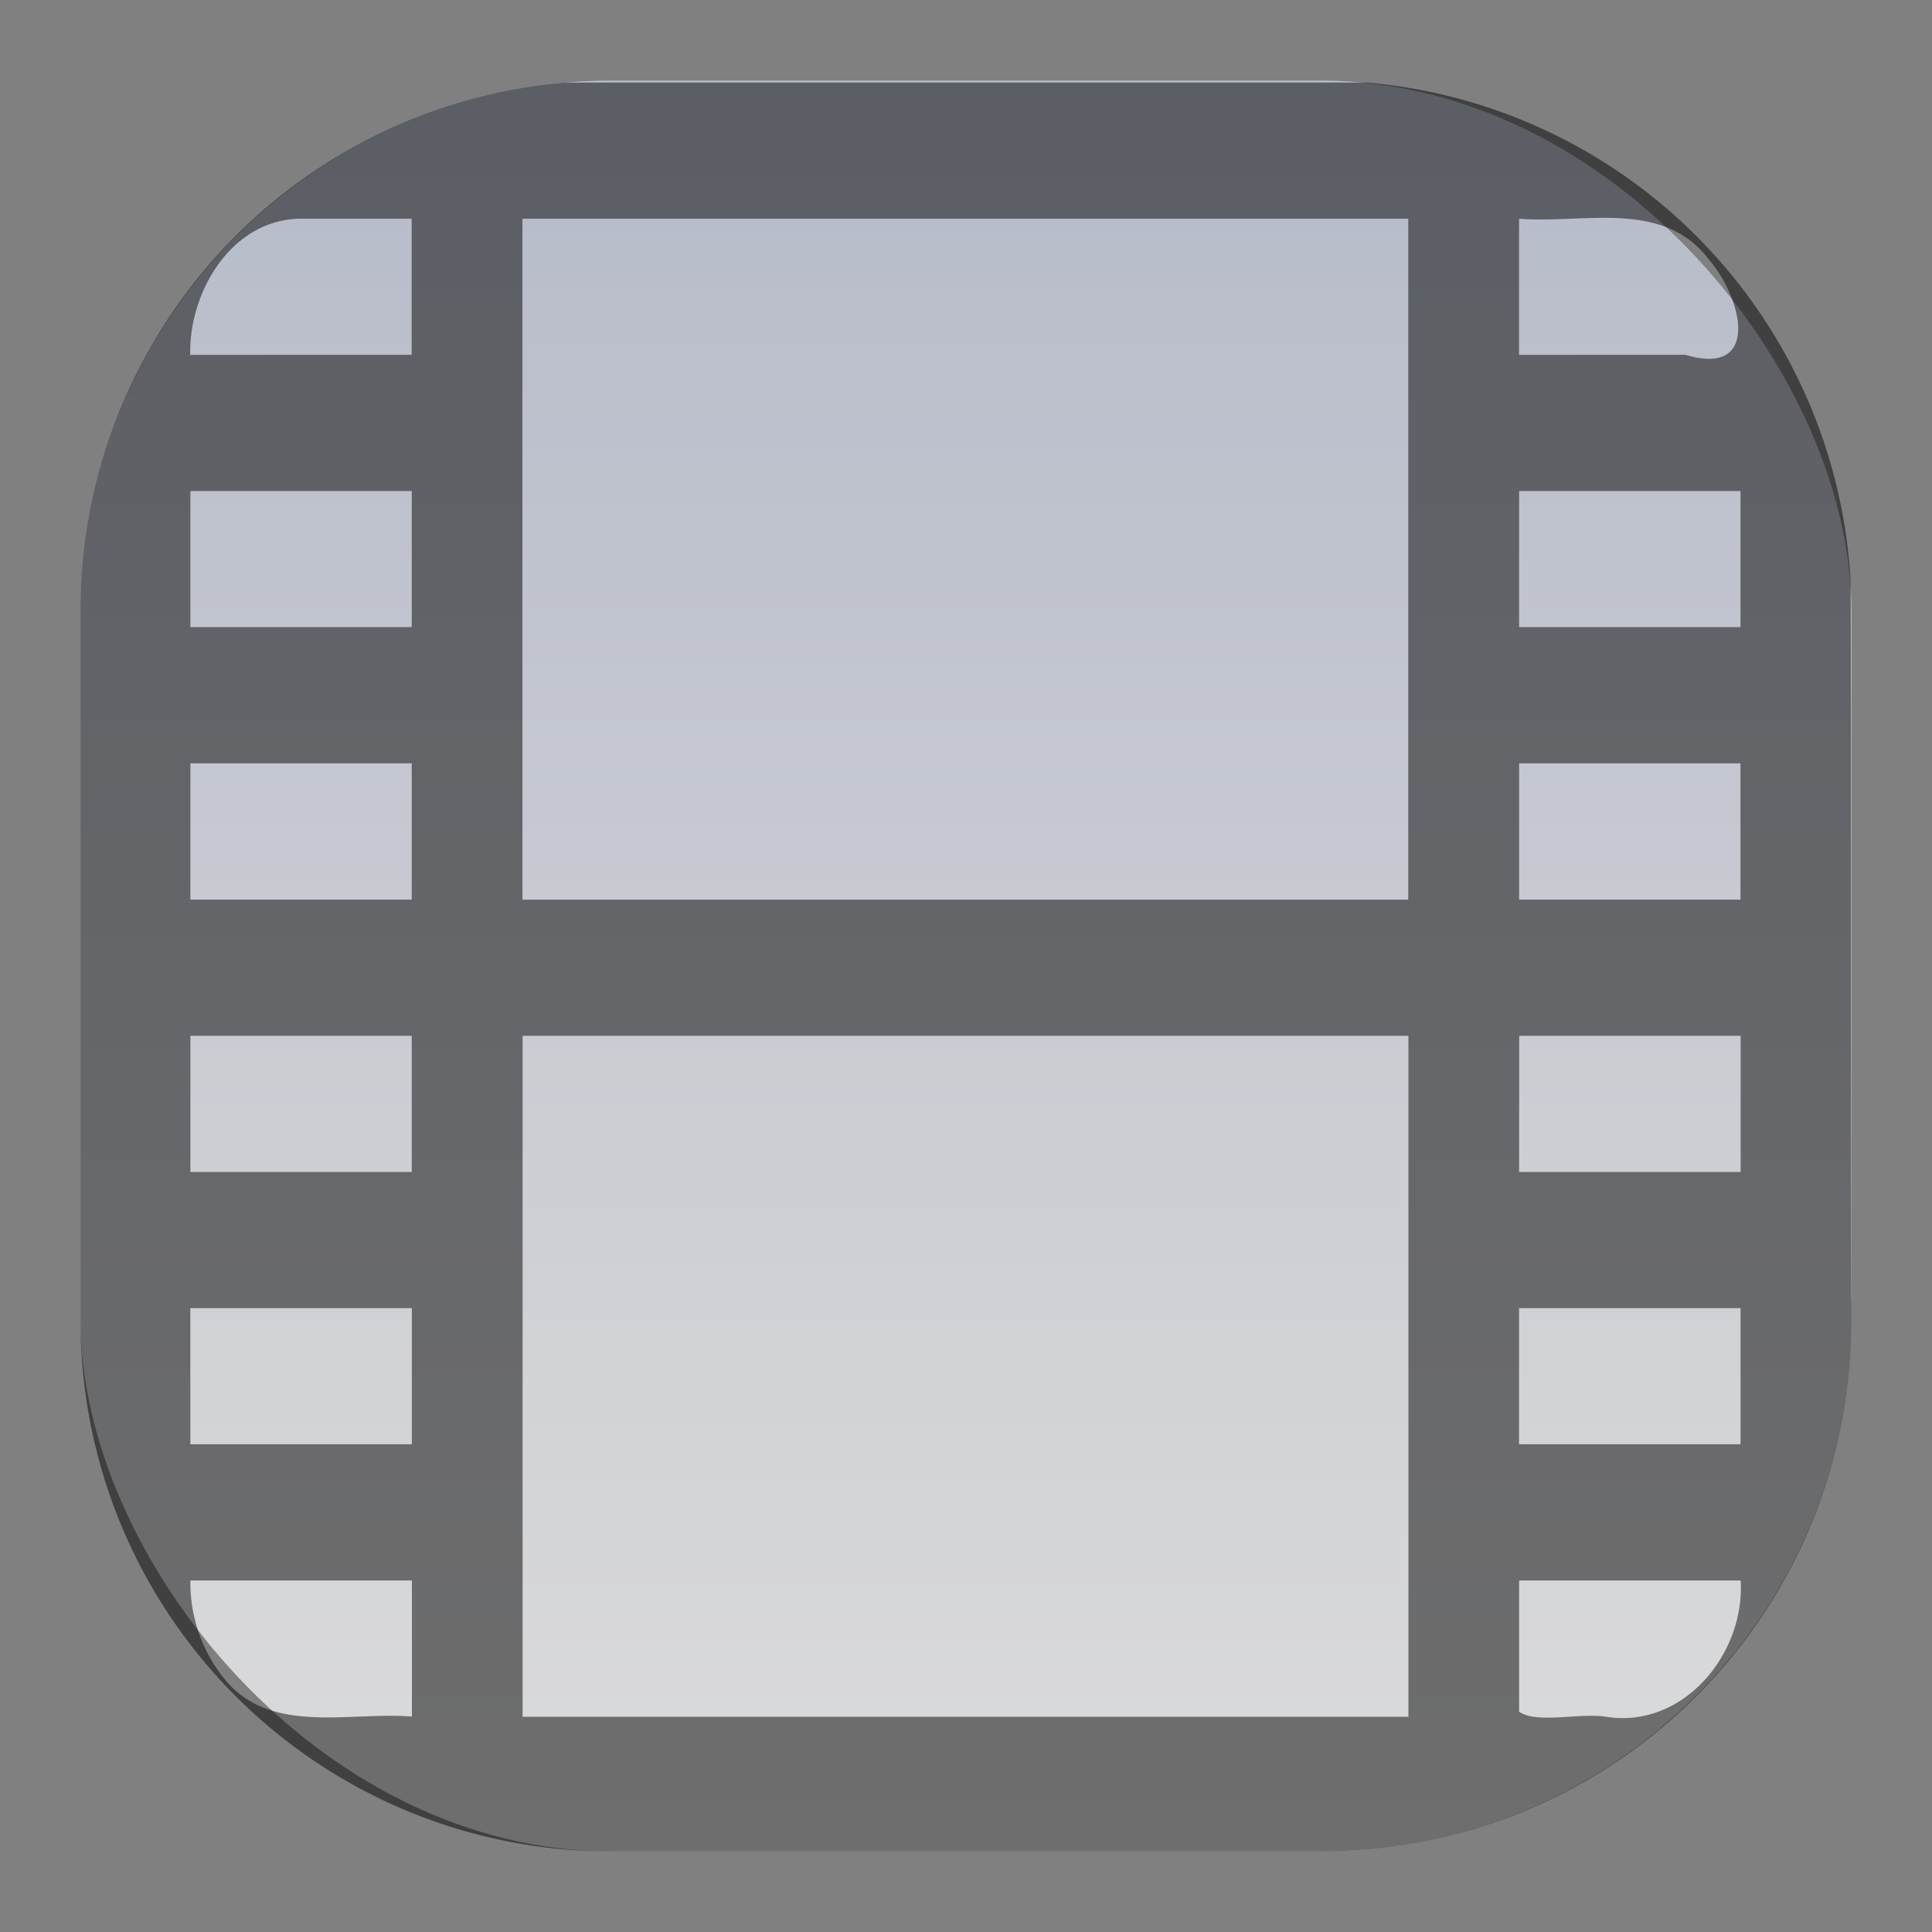 <svg xmlns="http://www.w3.org/2000/svg" width="24" height="24">
<rect width="100%" height="100%" fill="#808080" stroke="none"/>
<defs>
<linearGradient id="a" x1="12" x2="12" y1=".855" y2="23.145" gradientUnits="userSpaceOnUse">
<stop offset="0" style="stop-color:#bfc5d6"/>
<stop offset="1" style="stop-color:#ececec"/>
</linearGradient>
</defs>
<rect width="22" height="22" x="1" y="1" opacity="0.85" fill="url(#a)" rx="6.6"/>
<path d="M7.027 1.025A6.584 6.584 0 0 0 1 7.6v8.8C1 20.057 3.943 23 7.6 23h8.8c3.657 0 6.6-2.943 6.6-6.6v-.228c-.001-.018 0-.04-.002-.057-.007-3.745-.002-6.046-.008-8.875a6.584 6.584 0 0 0-6.017-6.215zm12.785 1.682c.533-.01 1.05.043 1.406.504.445.514.646 1.475-.28 1.197H18.87V2.717c.298.024.622-.004.941-.01m-16.072.01h1.375v1.691H2.363c-.018-.783.515-1.687 1.377-1.691m2.75 0h11.004v8.459H6.49zM2.365 6.1h2.75v1.69h-2.75zm16.506 0h2.75v1.69h-2.75zM2.365 9.482h2.75v1.694h-2.75zm16.506 0h2.75v1.694h-2.75zM2.365 12.867h2.75v1.692h-2.75zm4.127 0h11.004v8.46H6.492zm12.38 0h2.751v1.692h-2.752zM2.364 16.25h2.752v1.691H2.365zm16.506 0h2.752v1.691H18.87zM2.365 19.633h2.752v1.691c-.795-.065-1.78.243-2.35-.494a1.9 1.9 0 0 1-.402-1.197m16.506 0h2.752c.056.918-.722 1.855-1.687 1.691-.33-.046-.84.091-1.065-.06z" style="fill-opacity:.499;fill:#000"/>
</svg>
